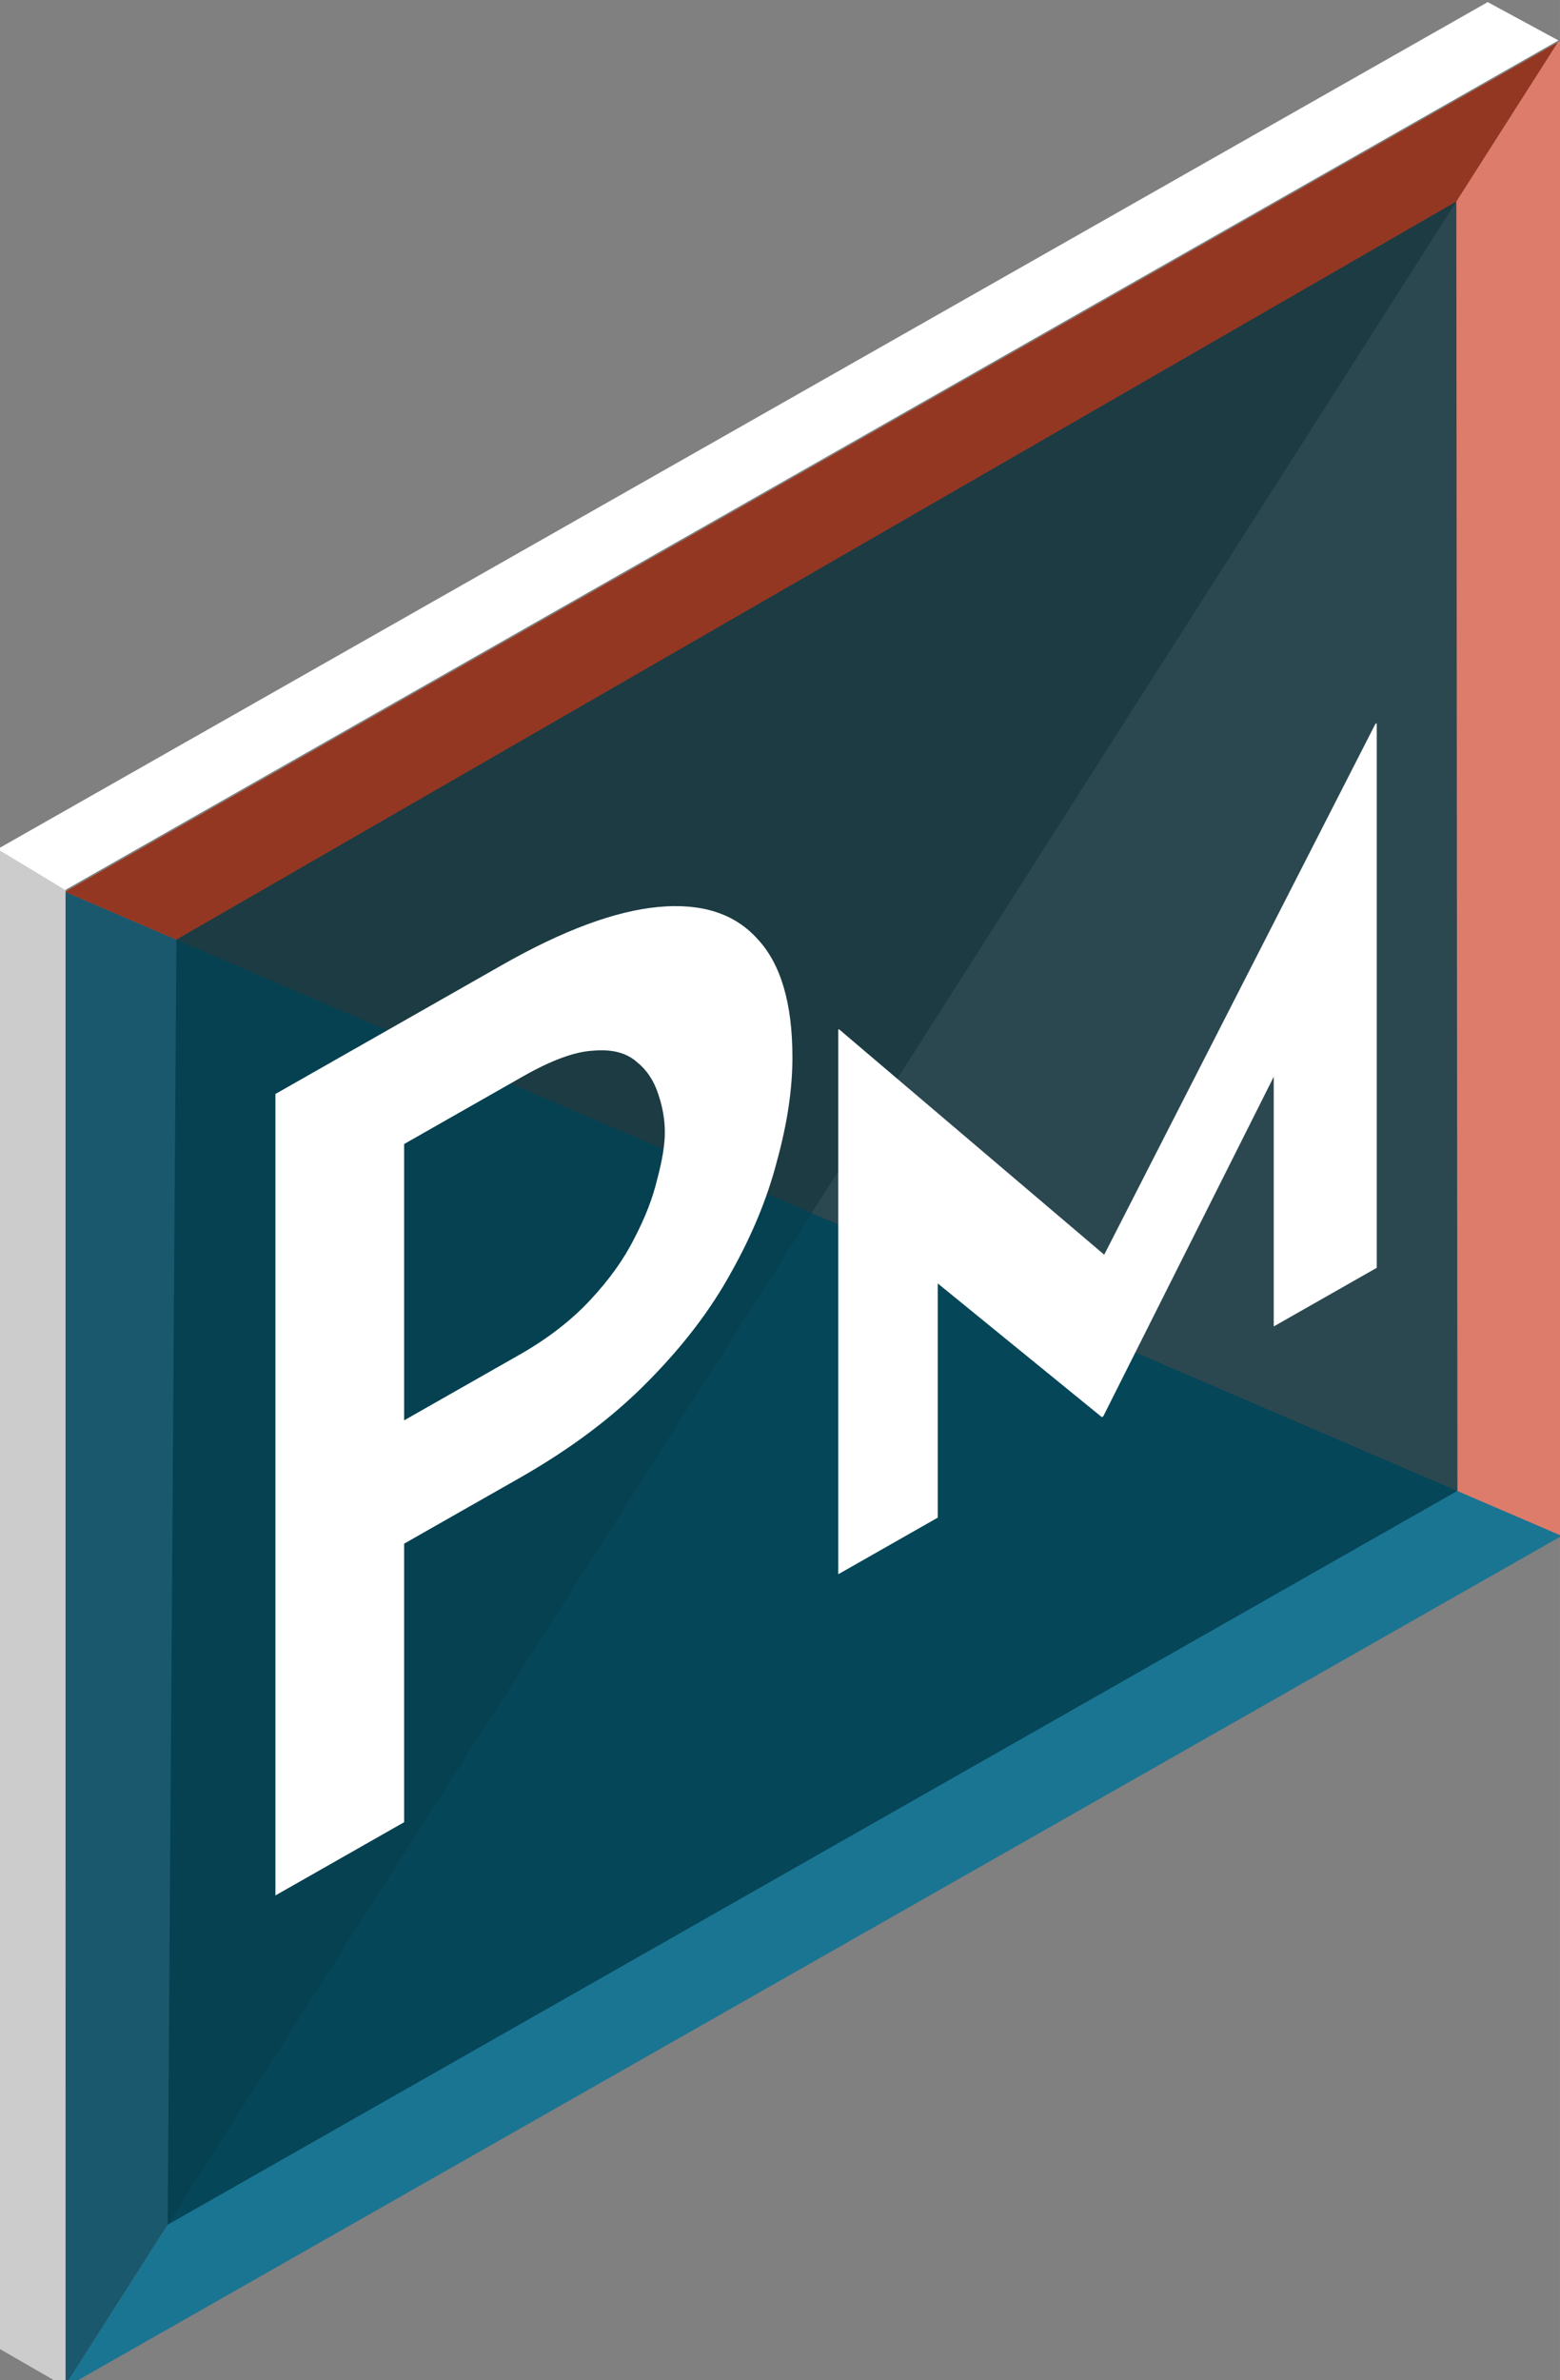 <?xml version="1.0" encoding="UTF-8" standalone="no"?>
<!-- Created with Inkscape (http://www.inkscape.org/) -->

<svg
   width="66.573"
   height="101.494"
   viewBox="0 0 17.614 26.854"
   version="1.1"
   id="svg5"
   xml:space="preserve"
   sodipodi:docname="nav-main.svg"
   inkscape:version="1.2 (dc2aedaf03, 2022-05-15)"
   xmlns:inkscape="http://www.inkscape.org/namespaces/inkscape"
   xmlns:sodipodi="http://sodipodi.sourceforge.net/DTD/sodipodi-0.dtd"
   xmlns="http://www.w3.org/2000/svg"
   xmlns:svg="http://www.w3.org/2000/svg"><rect x="0" y="0" width="17.614" height="26.854" fill="#808080" stroke="none"/><sodipodi:namedview
     id="namedview457"
     pagecolor="#ffffff"
     bordercolor="#666666"
     borderopacity="1.0"
     inkscape:showpageshadow="2"
     inkscape:pageopacity="0.0"
     inkscape:pagecheckerboard="0"
     inkscape:deskcolor="#d1d1d1"
     showgrid="false"
     inkscape:zoom="0.74800898"
     inkscape:cx="58.822823"
     inkscape:cy="312.16203"
     inkscape:window-width="1920"
     inkscape:window-height="991"
     inkscape:window-x="-9"
     inkscape:window-y="-9"
     inkscape:window-maximized="1"
     inkscape:current-layer="layer3" /><defs
     id="defs2" /><g
     id="layer3"
     transform="matrix(0.104,0,0,0.104,20.228,-11.865)"><g
       id="g988"><path
         id="path62256"
         style="fill:#cccccc;fill-opacity:1;stroke:#99e4ff;stroke-width:0;stroke-linecap:round;stroke-miterlimit:18.1;stroke-dashoffset:5.074;paint-order:markers fill stroke"
         d="m -194.785,206.102 7.413,4.489 0.004,162.439 -7.515,-4.33 z"
         sodipodi:nodetypes="ccccc" /><path
         id="path62258"
         style="fill:#ffffff;fill-opacity:1;stroke:#99e4ff;stroke-width:0;stroke-linecap:round;stroke-miterlimit:18.1;stroke-dashoffset:5.074;paint-order:markers fill stroke"
         d="m -25.304,118.472 -162.119,92.16 -7.348,-4.436 161.79,-91.881 z"
         sodipodi:nodetypes="ccccc" /><g
         id="g3538"
         inkscape:export-filename="..\dashboard\logo.png"
         inkscape:export-xdpi="141.38501"
         inkscape:export-ydpi="141.38501"
         transform="matrix(1.764,-1.003,0,1.764,-271.442,99.927)"><path
           id="rect1268"
           style="opacity:0.798;fill:#004e68;fill-opacity:1;stroke-width:0.911;stroke-linecap:round;stroke-miterlimit:18.1;stroke-dashoffset:5.074;paint-order:markers fill stroke"
           d="M 93.613,135.873 47.653,89.978 v 91.813 z" /><path
           id="path1594"
           style="opacity:0.798;fill:#007298;fill-opacity:1;stroke-width:0.911;stroke-linecap:round;stroke-miterlimit:18.1;stroke-dashoffset:5.074;paint-order:markers fill stroke"
           d="m 93.613,135.873 -45.96,45.919 v 0.14 h 91.981 v -0.102 z" /><path
           id="path1563"
           style="opacity:0.798;fill:#99250b;fill-opacity:1;stroke-width:0.911;stroke-linecap:round;stroke-miterlimit:18.1;stroke-dashoffset:5.074;paint-order:markers fill stroke"
           d="M 139.5,89.95 H 47.653 v 0.029 l 45.921,45.855 z" /><path
           id="path1591"
           style="opacity:0.798;fill:#f57b66;fill-opacity:1;stroke-width:0.911;stroke-linecap:round;stroke-miterlimit:18.1;stroke-dashoffset:5.074;paint-order:markers fill stroke"
           d="M 139.5,89.95 93.574,135.834 139.634,181.829 V 89.95 Z" /><path
           id="rect1270-6"
           style="fill:#003c4a;fill-opacity:0.808;stroke-width:0.779;stroke-linecap:round;stroke-miterlimit:18.1;stroke-dashoffset:5.074;paint-order:markers fill stroke"
           d="m 54.475,96.785 78.775,-0.6 0.069,79.329 -79.383,-0.004 z"
           sodipodi:nodetypes="ccccc" /><g
           aria-label="P"
           id="text1348"
           style="font-size:67.703px;line-height:1.25;font-family:'Josefin Sans';-inkscape-font-specification:'Josefin Sans';fill:#ffffff;stroke-width:1.154"><path
             d="m 74.516,109.743 q 5.619,0 9.614,1.896 3.994,1.896 6.093,5.416 2.166,3.521 2.166,8.531 0,2.911 -0.948,5.822 -0.88,2.911 -2.844,5.281 -1.896,2.37 -5.145,3.791 -3.182,1.422 -7.854,1.422 H 68.49 v 17.129 h -7.921 v -49.288 z m 1.083,24.576 q 2.573,0 4.333,-0.88 1.76,-0.88 2.708,-2.234 1.016,-1.354 1.422,-2.844 0.474,-1.489 0.474,-2.64 0,-1.151 -0.406,-2.573 -0.406,-1.489 -1.354,-2.776 -0.948,-1.354 -2.64,-2.167 -1.693,-0.88 -4.333,-0.88 H 68.49 v 16.993 z"
             style="font-weight:600;-inkscape-font-specification:'Josefin Sans Semi-Bold'"
             id="path353" /></g><g
           aria-label="M"
           id="text1402"
           style="font-weight:bold;font-size:43.725px;line-height:1.25;font-family:'Josefin Sans';-inkscape-font-specification:'Josefin Sans Bold';fill:#ffffff;stroke-width:0.746"><path
             d="M 95.21,158.975 V 125.482 h 0.044 l 17.883,25.36 -2.711,-0.612 17.84,-24.748 h 0.087 v 33.493 h -6.34 v -19.195 l 0.394,3.279 -10.887,15.479 h -0.087 l -11.194,-15.479 1.093,-3.017 v 18.933 z"
             id="path347" /></g></g></g></g></svg>
